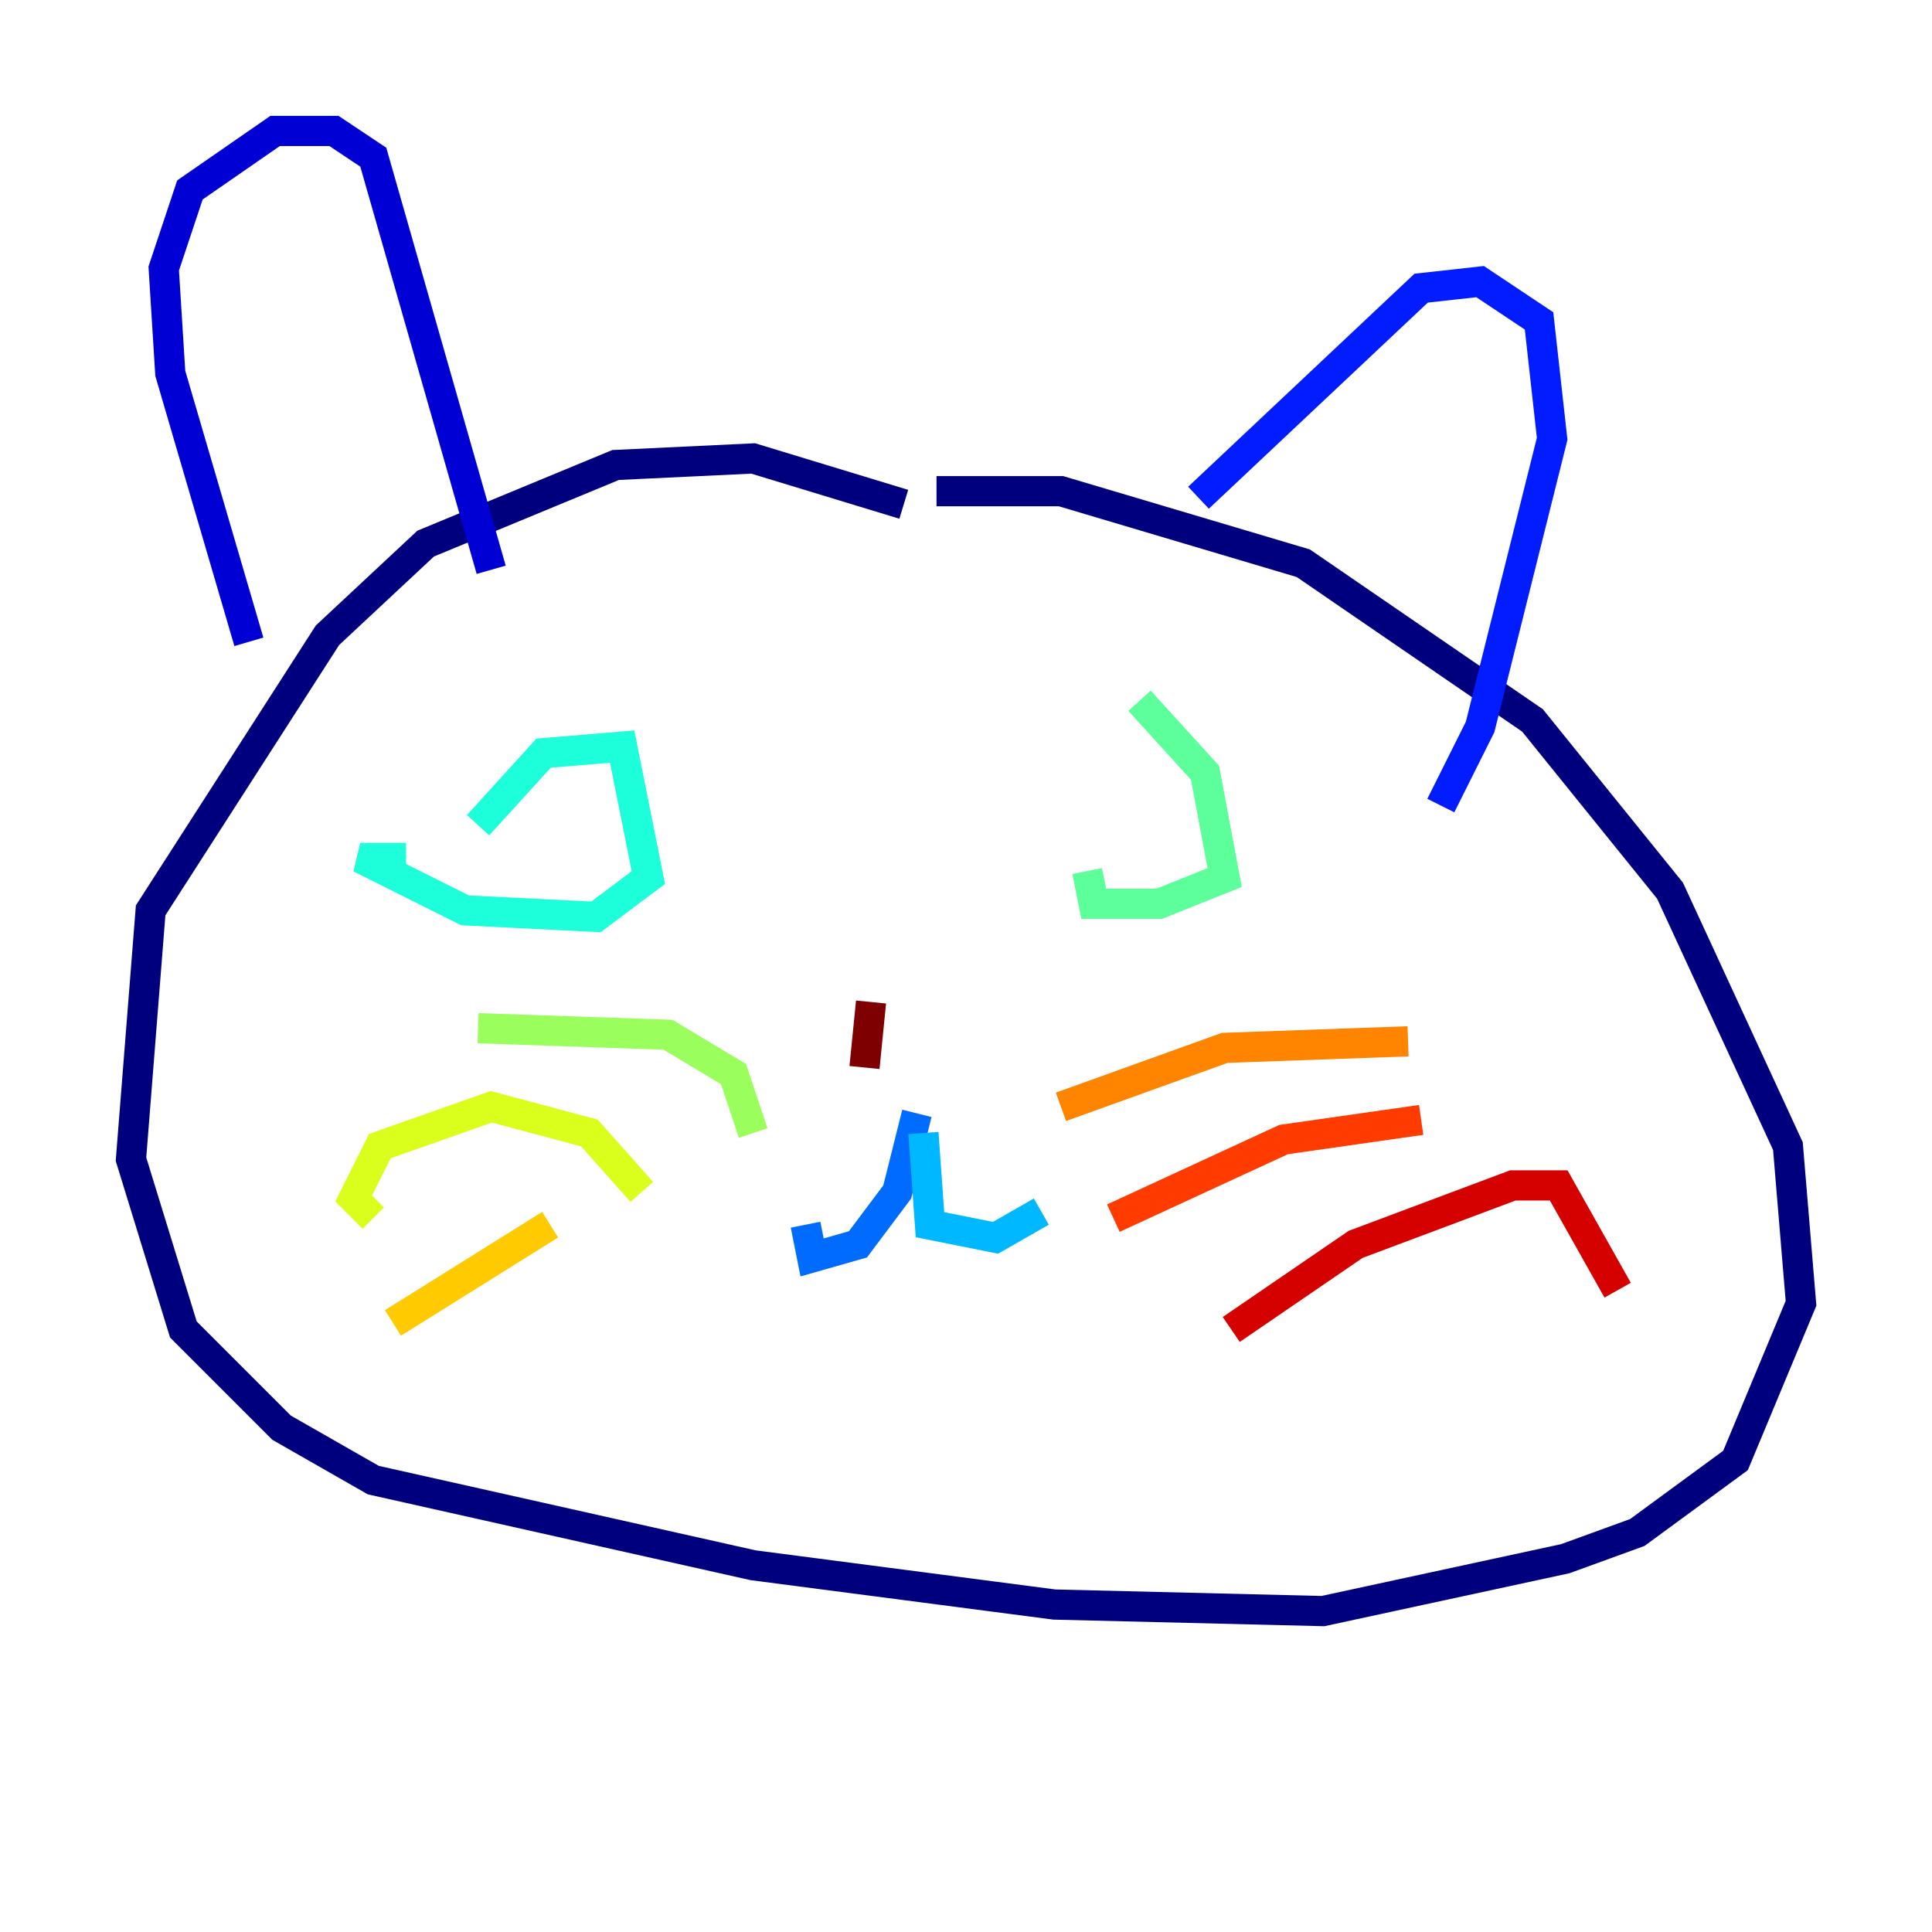 <?xml version="1.0" encoding="utf-8" ?>
<svg baseProfile="tiny" height="128" version="1.2" viewBox="0,0,128,128" width="128" xmlns="http://www.w3.org/2000/svg" xmlns:ev="http://www.w3.org/2001/xml-events" xmlns:xlink="http://www.w3.org/1999/xlink"><defs /><polyline fill="none" points="59.878,33.41 49.898,30.373 40.786,30.807 28.203,36.014 21.695,42.088 9.98,60.312 8.678,76.8 12.149,88.081 18.658,94.59 24.732,98.061 49.898,103.702 69.858,106.305 87.647,106.739 103.702,103.268 108.475,101.532 114.983,96.759 119.322,86.346 118.454,75.932 110.644,59.01 101.532,47.729 86.346,37.315 70.291,32.542 62.047,32.542" stroke="#00007f" stroke-width="2" /><polyline fill="none" points="16.488,42.522 11.281,24.732 10.848,17.79 12.583,12.583 18.224,8.678 22.129,8.678 24.732,10.414 32.542,37.749" stroke="#0000d5" stroke-width="2" /><polyline fill="none" points="79.403,32.976 94.156,19.091 98.061,18.658 101.966,21.261 102.834,29.071 98.061,48.163 95.458,53.37" stroke="#001cff" stroke-width="2" /><polyline fill="none" points="60.746,73.763 59.444,78.969 56.841,82.441 53.803,83.308 53.37,81.139" stroke="#006cff" stroke-width="2" /><polyline fill="none" points="61.18,75.064 61.614,81.139 65.953,82.007 68.99,80.271" stroke="#00b8ff" stroke-width="2" /><polyline fill="none" points="31.675,54.671 36.014,49.898 41.22,49.464 42.956,58.142 39.485,60.746 30.807,60.312 23.864,56.841 26.902,56.841" stroke="#1cffda" stroke-width="2" /><polyline fill="none" points="75.498,46.427 79.837,51.2 81.139,58.142 76.8,59.878 72.461,59.878 72.027,57.709" stroke="#5cff9a" stroke-width="2" /><polyline fill="none" points="49.898,75.064 48.597,71.159 44.258,68.556 31.675,68.122" stroke="#9aff5c" stroke-width="2" /><polyline fill="none" points="42.522,78.969 39.051,75.064 32.542,73.329 25.166,75.932 23.43,79.403 24.732,80.705" stroke="#daff1c" stroke-width="2" /><polyline fill="none" points="36.447,81.139 26.034,87.647" stroke="#ffcb00" stroke-width="2" /><polyline fill="none" points="70.291,73.329 81.139,69.424 93.288,68.99" stroke="#ff8500" stroke-width="2" /><polyline fill="none" points="73.763,80.705 85.044,75.498 94.156,74.197" stroke="#ff3b00" stroke-width="2" /><polyline fill="none" points="81.573,88.081 89.817,82.441 100.231,78.536 103.268,78.536 107.173,85.478" stroke="#d50000" stroke-width="2" /><polyline fill="none" points="57.709,66.386 57.275,70.725" stroke="#7f0000" stroke-width="2" /></svg>